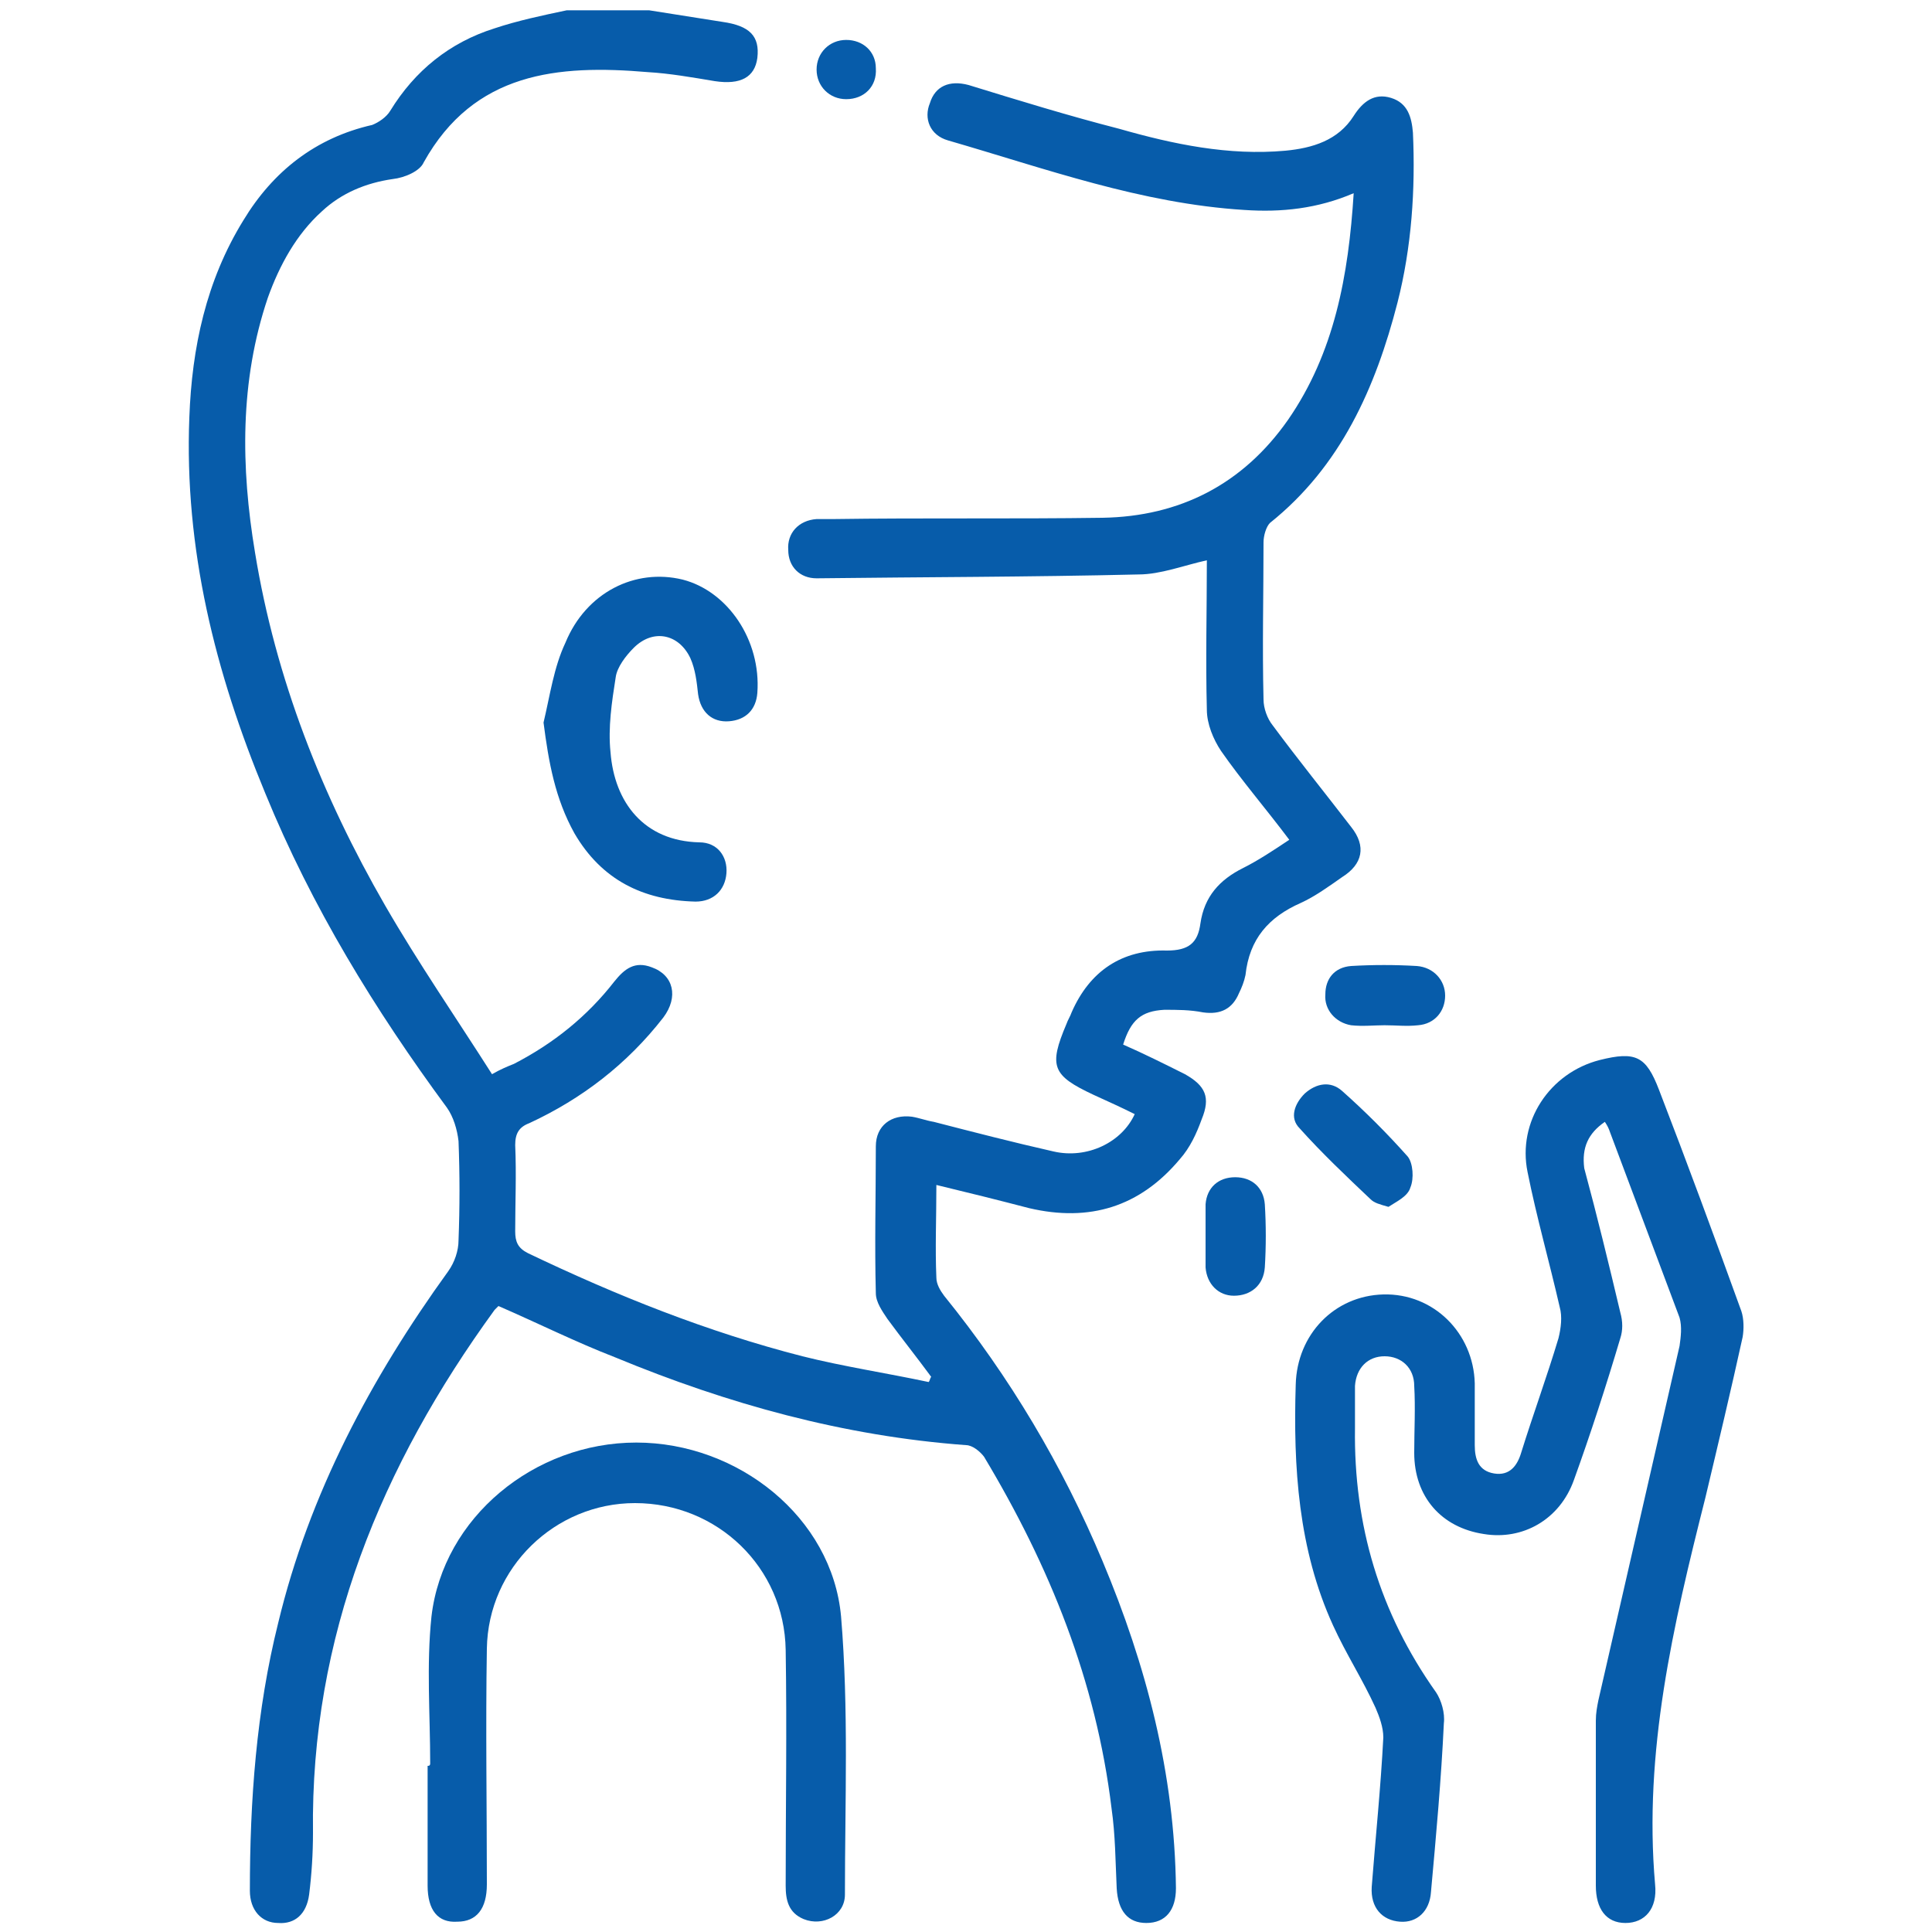 <?xml version="1.0" encoding="utf-8"?>
<!-- Generator: Adobe Illustrator 24.3.0, SVG Export Plug-In . SVG Version: 6.00 Build 0)  -->
<svg version="1.1" id="Layer_1" xmlns="http://www.w3.org/2000/svg" xmlns:xlink="http://www.w3.org/1999/xlink" x="0px" y="0px"
	 viewBox="0 0 150 150" style="enable-background:new 0 0 150 150;" xml:space="preserve">
<style type="text/css">
	.st0{fill:url(#SVGID_1_);}
	.st1{fill:url(#SVGID_2_);}
	.st2{fill:#075CAA;}
</style>
<g>
	<linearGradient id="SVGID_1_" gradientUnits="userSpaceOnUse" x1="1409.072" y1="1183.148" x2="1563.352" y2="1183.148">
		<stop  offset="0" style="stop-color:#02AE4D"/>
		<stop  offset="0.275" style="stop-color:#128469"/>
		<stop  offset="0.53" style="stop-color:#1A6476"/>
		<stop  offset="0.742" style="stop-color:#214E7B"/>
		<stop  offset="0.903" style="stop-color:#273E7D"/>
		<stop  offset="0.994" style="stop-color:#29377D"/>
	</linearGradient>
	<path class="st0" d="M1483.6,1238.5c-0.8,2.4-1.5,4.5-2.2,6.6c-1,3-2,6-2.9,9c-0.5,1.6-1.5,2.3-3.2,2.3c-13.1,0-26.1,0-39.2,0
		c-2.1,0-2.9-0.7-3.2-2.8c-1.5-10.5-2.9-21-4.6-31.4c-0.6-3.5-2-6.7-2.9-10.1c-1.5-5.5-2.8-11.1-4.2-16.6c-0.2-0.7-0.7-1.4-1.2-1.9
		c-1.1-1-2.4-1.8-3.5-2.8c-9.5-7.9-9.9-21.9-0.9-30.3c5.5-5.1,11.1-9.9,16.7-14.9c0.7-0.6,1.3-1.6,1.6-2.5c3-10.2,6-20.4,9-30.6
		c0.6-2.1,1.3-2.6,3.4-2.6c25.1,0,50.1,0,75.2,0.1c1,0,2.3,0.5,3.1,1.2c10.7,10,21.4,20.1,32,30.2c9.3,8.8,9.1,21.9-0.2,30.6
		c-9.9,9.3-19.8,18.6-29.8,27.9c-0.9,0.9-1.2,1.7-1,2.9c1.3,10.3,2.5,20.5,3.7,30.8c0.8,6.4,1.6,12.9,2.3,19.3
		c0.2,2-0.9,3.1-3.2,3.2c-11.6,0.1-23.1,0.2-34.7,0.4c-0.3,0-0.6,0-1,0c-2.7,0-3.2-0.3-4-2.9c-1.4-4.4-2.8-8.8-4.2-13.1
		C1484.1,1239.9,1483.9,1239.4,1483.6,1238.5z M1437.8,1251.1c0.3,0.1,0.5,0.1,0.6,0.1c11.6,0,23.1,0,34.7,0c1,0,1.1-0.5,1.3-1.2
		c1.9-6.1,3.9-12.1,5.9-18.2c0.3-0.9,0.1-1.5-0.6-2.1c-1.7-1.5-3.5-2.9-5-4.6c-0.7-0.8-1.3-2-1.3-3c-0.1-4.2-0.1-8.5,0-12.7
		c0-1.1-0.2-1.6-1.4-1.8c-12.5-2.3-24.9-4.6-37.4-7c-2.4-0.5-4.9-0.9-7.8-1.4c1.3,4.2,2.5,8,3.6,11.8c1,3.5,2.4,7,3,10.6
		C1435.1,1231.6,1436.4,1241.3,1437.8,1251.1z M1451.6,1187.4c18.4,2.6,36.6,2.9,55,0.9c-0.7-2.7-1.2-5.2-1.9-7.6
		c-0.5-1.7,0-2.9,1.5-3.8c0.9-0.5,1.7-1.2,2.7-1.8c1-0.6,1.3-1.2,0.9-2.3c-1-2.8-1.9-5.7-2.6-8.6c-0.3-1-0.3-2.1-0.1-3.1
		c0.6-3.4,1.2-6.7,1.9-10.1c-17.3,0-34.4,0-51.6,0c0.2,1.2,0.3,2.3,0.6,3.4c1.7,6,1.6,11.7-1,17.6
		C1454.7,1176.9,1453.4,1182.1,1451.6,1187.4z M1509.7,1115.1c-17.6,0-35.1,0-52.6,0c-1.3,5-2.6,9.9-3.8,14.8
		c-1.2,5.1-0.6,10,1.4,14.8c0.3,0.8,0.7,1.2,1.8,1.2c17.6,0,35.1,0,52.7-0.1c0.5,0,1.4-0.5,1.5-0.9c0.9-2.8,2.1-5.7,2.4-8.6
		C1514,1128.9,1510.8,1122.2,1509.7,1115.1z M1478.5,1208.2c0,2.2,0,4.1,0,6.1c0,2.5-0.6,5.3,0.3,7.4c0.9,2.1,3.5,3.3,5.2,5.1
		c0.8,0.8,1.6,1.9,2,3c2.3,6.6,4.5,13.2,6.6,19.8c0.4,1.2,0.8,1.7,2.2,1.6c10-0.2,19.9-0.2,29.9-0.4c0.4,0,0.8-0.1,1.3-0.1
		c-1.9-16-3.8-31.8-5.7-47.8C1506.2,1204.8,1492.5,1206.5,1478.5,1208.2z M1514.9,1115c0.2,0.7,0.3,1.3,0.4,1.9
		c1,4.4,2,8.8,2.9,13.2c0.2,1.2,0.7,2,1.5,2.9c7.3,7.2,14.6,14.5,21.8,21.8c1.7,1.7,1.8,2.9,0.3,4.4c-5.1,5.2-10.1,10.3-15.2,15.4
		c-1.3,1.3-2.5,1.3-3.9,0.2c-1.1-0.9-2.1-1.9-3.2-2.7c-1.4-1.2-3-1.7-5-1.1c0.4,1.2,0.7,2.3,1.1,3.4c0.5,1.5,0.1,2.6-1.2,3.4
		c-1.1,0.7-2.2,1.5-3.3,2.2c-0.8,0.4-1,0.9-0.7,1.8c0.4,1.3,0.7,2.7,1,4c1.1,4.2,2.1,8.5,3.2,12.8c2.2-0.3,4.2-0.5,6.3-0.8
		c0.4-0.1,0.9-0.4,1.2-0.7c10.4-9.8,20.9-19.5,31.3-29.3c6.5-6.2,6.6-15.9,0.1-22.2c-10.4-10-21-19.9-31.5-29.8
		c-0.4-0.3-0.9-0.7-1.3-0.7C1518.7,1115,1516.9,1115,1514.9,1115z M1451.7,1150c-0.2-0.3-0.2-0.5-0.3-0.7c-4-7.3-4.7-15-2.4-23
		c1.1-3.7,1.9-7.4,2.9-11.2c-1.6,0-3,0-4.4,0c-0.1,0.4-0.3,0.8-0.4,1.1c-2.8,9.6-5.6,19.2-8.4,28.8c-0.5,1.7-1.3,3-2.7,4.2
		c-5.5,4.8-11,9.7-16.5,14.6c-5.6,5-6.7,11.6-2.9,18c0.8,1.4,1.8,2.8,2.7,4.2c0.2,0.3,0.3,0.7,0.5,1.1c0.3-2,0.4-3.6,0.3-5.2
		c-0.1-1.3,0.2-2.6,1.4-3.2c3.5-1.9,4.4-4.8,3.5-8.5c-0.3-1.3,0.3-2.3,1.4-3c1.9-1.3,3.8-2.6,5.7-3.9
		C1438.7,1158.9,1445.1,1154.5,1451.7,1150z M1536.3,1157.4c-6.2-6.2-12.2-12.2-18.1-18.1c-0.6,1.9-1.1,4.2-2.1,6.2
		c-1.4,2.8-2.1,5.8-2.6,8.9c-0.4,2.4-0.8,4.9-1.4,7.2c-0.4,1.6,0.1,2.9,0.8,4.3c4.5-1.1,8.2,0.4,11.2,3.3
		C1528.3,1165.1,1532.4,1161.2,1536.3,1157.4z M1473.3,1202.8c0-2.8,0-5.5,0-7.9c-15.9-2.2-31.6-4.3-47.6-6.5
		c0.2,1.9,0.3,3.7,0.5,5.6C1441.9,1197,1457.6,1199.9,1473.3,1202.8z M1453,1156.8c-0.6,0.4-1.1,0.6-1.6,0.9c-6.4,4-12.9,8-19.3,12
		c-2,1.3-2.1,1.5-1.3,4.4c6.4,0,12.8,0,19.3,0c0.4,0,0.9-0.6,1.1-1c1-2.7,1.9-5.4,2.9-8.2c0.1-0.4,0.3-0.8,0.2-1.2
		C1453.9,1161.4,1453.4,1159.2,1453,1156.8z M1478.6,1203.1c10.4-1.3,20.5-2.6,30.8-3.8c-0.5-2.1-1-3.9-1.4-5.5
		c-9.9,0.5-19.6,0.9-29.4,1.3C1478.6,1197.6,1478.6,1200.3,1478.6,1203.1z M1449.1,1179.1c-6,0-11.6,0.2-17.3-0.1
		c-2.8-0.1-4.4,1.3-6.1,2.8c-0.6,0.5-0.6,1.1,0.4,1.3c1,0.2,2,0.3,3,0.5c5.7,1,11.4,2,17.3,3
		C1447.3,1184.2,1448.1,1181.9,1449.1,1179.1z"/>
	<linearGradient id="SVGID_2_" gradientUnits="userSpaceOnUse" x1="1481.062" y1="1172.856" x2="1486.214" y2="1172.856">
		<stop  offset="0" style="stop-color:#02AE4D"/>
		<stop  offset="0.275" style="stop-color:#128469"/>
		<stop  offset="0.53" style="stop-color:#1A6476"/>
		<stop  offset="0.742" style="stop-color:#214E7B"/>
		<stop  offset="0.903" style="stop-color:#273E7D"/>
		<stop  offset="0.994" style="stop-color:#29377D"/>
	</linearGradient>
	<path class="st1" d="M1486.2,1172.9c0,0.3,0,0.5,0,0.8c0,1.9-1.1,3-2.6,3c-1.5,0-2.5-1.2-2.5-3.1c0-0.6,0-1.2,0-1.8
		c0.1-1.7,1.1-2.9,2.6-2.8c1.5,0,2.5,1.1,2.5,2.9C1486.2,1172.2,1486.2,1172.6,1486.2,1172.9z"/>
</g>
<g>
	<path class="st2" d="M44,0.8c-1.9,0.4-3.8,0.8-5.6,1.4c-3.5,1.1-6.2,3.3-8.1,6.4c-0.3,0.5-0.9,0.9-1.4,1.1c-4.4,1-7.7,3.6-10,7.4
		c-2.9,4.7-4,9.9-4.2,15.3c-0.4,10.2,2,19.8,5.9,29.2c3.6,8.8,8.5,16.8,14.1,24.4c0.5,0.7,0.8,1.7,0.9,2.6c0.1,2.6,0.1,5.1,0,7.7
		c0,0.8-0.3,1.7-0.8,2.4c-6,8.3-10.8,17.3-13.2,27.3c-1.7,6.8-2.2,13.8-2.2,20.8c0,1.5,0.9,2.5,2.2,2.5c1.3,0.1,2.2-0.7,2.4-2.2
		c0.2-1.6,0.3-3.2,0.3-4.8c-0.2-15.2,5.3-28.5,14.1-40.6c0.1-0.1,0.2-0.2,0.3-0.3c3,1.3,6,2.8,9.1,4c8.7,3.6,17.7,6.1,27.2,6.8
		c0.5,0,1.1,0.5,1.4,0.9c5.1,8.5,8.7,17.4,9.9,27.3c0.3,2.1,0.3,4.1,0.4,6.2c0.1,1.8,0.9,2.7,2.3,2.7c1.5,0,2.3-1,2.3-2.7
		c-0.1-8.9-2.3-17.3-5.7-25.4c-3.1-7.4-7.2-14.3-12.3-20.6c-0.3-0.4-0.6-0.9-0.6-1.4c-0.1-2.3,0-4.6,0-7.2c2.5,0.6,4.9,1.2,7.2,1.8
		c4.7,1.1,8.6-0.1,11.7-3.8c0.8-0.9,1.3-2,1.7-3.1c0.7-1.7,0.3-2.6-1.3-3.5c-1.6-0.8-3.2-1.6-4.8-2.3c0.6-1.9,1.4-2.6,3.2-2.7
		c1,0,2,0,3,0.2c1.4,0.2,2.3-0.3,2.8-1.5c0.2-0.4,0.4-0.9,0.5-1.4c0.3-2.8,1.8-4.5,4.3-5.6c1.1-0.5,2.2-1.3,3.2-2
		c1.6-1,1.9-2.4,0.7-3.9c-2-2.6-4.1-5.2-6.1-7.9c-0.4-0.5-0.7-1.3-0.7-2c-0.1-4.1,0-8.1,0-12.2c0-0.5,0.2-1.2,0.5-1.5
		c5.5-4.4,8.2-10.5,9.9-17.1c1.1-4.3,1.4-8.8,1.2-13.2c-0.1-1.2-0.4-2.3-1.7-2.7c-1.3-0.4-2.2,0.3-2.9,1.4c-1.2,1.9-3.2,2.5-5.3,2.7
		c-4.4,0.4-8.7-0.5-12.9-1.7c-3.9-1-7.8-2.2-11.7-3.4c-1.5-0.4-2.6,0.1-3,1.4c-0.5,1.2,0,2.5,1.4,2.9c7.6,2.2,15,4.9,23,5.4
		c2.9,0.2,5.7-0.1,8.5-1.3c-0.4,6.4-1.5,12.4-5.1,17.6c-3.5,5-8.4,7.5-14.4,7.6c-7,0.1-13.9,0-20.9,0.1c-0.4,0-0.9,0-1.3,0
		c-1.4,0.1-2.3,1.1-2.2,2.4c0,1.3,0.9,2.2,2.2,2.2c8.3-0.1,16.6-0.1,25-0.3c1.7,0,3.5-0.7,5.3-1.1c0,3.9-0.1,7.7,0,11.6
		c0,1.1,0.5,2.3,1.1,3.2c1.6,2.3,3.5,4.5,5.3,6.9c-1.2,0.8-2.4,1.6-3.6,2.2c-1.8,0.9-3,2.2-3.3,4.3c-0.2,1.5-0.9,2.1-2.6,2.1
		c-3.5-0.1-6,1.6-7.4,4.8c-0.1,0.3-0.3,0.6-0.4,0.9c-1.4,3.3-1.1,4,2.1,5.5c1.1,0.5,2.2,1,3.2,1.5c-1,2.2-3.7,3.5-6.3,2.9
		c-3.1-0.7-6.2-1.5-9.3-2.3c-0.6-0.1-1.1-0.3-1.7-0.4c-1.6-0.2-2.8,0.7-2.8,2.3c0,3.8-0.1,7.6,0,11.4c0,0.7,0.5,1.4,0.9,2
		c1.1,1.5,2.3,3,3.4,4.5c-0.1,0.1-0.1,0.3-0.2,0.4c-3.3-0.7-6.6-1.2-9.8-2c-7.4-1.9-14.4-4.7-21.3-8c-0.8-0.4-1-0.9-1-1.7
		c0-2.2,0.1-4.4,0-6.7c0-0.9,0.3-1.4,1.1-1.7c4.1-1.9,7.6-4.6,10.4-8.2c1.2-1.6,0.8-3.3-0.9-3.9c-1.3-0.5-2.1,0.1-2.9,1.1
		c-2.1,2.7-4.7,4.8-7.8,6.4c-0.5,0.2-1,0.4-1.7,0.8c-2.8-4.4-5.7-8.6-8.3-13.1c-4.9-8.5-8.5-17.6-10.1-27.4
		c-1.1-6.6-1.2-13.3,1-19.8c0.9-2.5,2.2-4.9,4.2-6.7c1.5-1.4,3.4-2.2,5.5-2.5c0.9-0.1,2.1-0.6,2.4-1.3C36.8,5.6,43.3,5,50.3,5.6
		C52,5.7,53.7,6,55.5,6.3c2,0.3,3.1-0.3,3.3-1.8C59,2.8,58.2,2,56.1,1.7c-1.9-0.3-3.8-0.6-5.7-0.9C48.2,0.8,46.1,0.8,44,0.8z"/>
	<path class="st2" d="M124.6,87.1c0.2,0.3,0.3,0.5,0.4,0.8c1.8,4.8,3.6,9.6,5.4,14.4c0.2,0.7,0.1,1.5,0,2.2
		c-2.1,9.2-4.2,18.3-6.3,27.5c-0.1,0.5-0.2,1-0.2,1.6c0,4.3,0,8.5,0,12.8c0,1.8,0.8,2.9,2.3,2.9c1.5,0,2.5-1.1,2.3-3
		c-0.9-10.3,1.4-20.1,3.9-30c1-4.2,2-8.4,2.9-12.5c0.1-0.6,0.1-1.4-0.1-2c-2.1-5.8-4.2-11.5-6.4-17.2c-1-2.6-1.8-3-4.6-2.3
		c-3.9,1-6.4,4.8-5.6,8.7c0.7,3.5,1.7,7,2.5,10.5c0.2,0.7,0.1,1.6-0.1,2.4c-0.9,3-2,6-2.9,8.9c-0.3,1-0.9,1.8-2.1,1.6
		c-1.2-0.2-1.5-1.1-1.5-2.2c0-1.6,0-3.2,0-4.8c-0.1-3.9-3.2-7-7.1-6.9c-3.8,0.1-6.7,3.1-6.8,7c-0.2,6.4,0.2,12.8,2.9,18.7
		c1,2.2,2.3,4.2,3.3,6.4c0.3,0.7,0.6,1.5,0.6,2.3c-0.2,3.9-0.6,7.7-0.9,11.6c-0.1,1.6,0.8,2.6,2.2,2.7c1.3,0.1,2.3-0.8,2.4-2.3
		c0.4-4.4,0.8-8.8,1-13.1c0.1-0.8-0.2-1.8-0.6-2.4c-4.4-6.2-6.4-13-6.3-20.5c0-1.1,0-2.2,0-3.3c0.1-1.4,1-2.3,2.3-2.3
		c1.3,0,2.3,0.9,2.3,2.3c0.1,1.7,0,3.5,0,5.2c0,3.4,2.1,5.8,5.4,6.3c3,0.5,5.9-1.1,7-4.2c1.3-3.6,2.5-7.3,3.6-11
		c0.2-0.6,0.2-1.3,0-2c-0.9-3.8-1.8-7.5-2.8-11.2C122.8,89.1,123.3,88,124.6,87.1z"/>
	<path class="st2" d="M33.2,137.1c0,3.1,0,6.2,0,9.3c0,1.9,0.8,2.9,2.3,2.8c1.5,0,2.3-1,2.3-2.9c0-6.1-0.1-12.2,0-18.3
		c0.1-6.3,5.3-11.3,11.5-11.3c6.4,0,11.6,5,11.7,11.4c0.1,6.1,0,12.2,0,18.3c0,1.1,0.2,2.1,1.4,2.6c1.5,0.6,3.2-0.3,3.2-1.9
		c0-7.2,0.3-14.4-0.3-21.6c-0.7-7.7-8-13.5-15.9-13.5c-7.9,0-15,5.8-15.9,13.5c-0.4,3.8-0.1,7.6-0.1,11.4
		C33.4,137.1,33.3,137.1,33.2,137.1z"/>
	<path class="st2" d="M42.2,56.1c0.4,3.1,0.9,5.9,2.4,8.6c2.1,3.6,5.3,5.2,9.4,5.3c1.4,0,2.3-0.9,2.4-2.2c0.1-1.3-0.7-2.4-2.1-2.4
		c-4.3-0.1-6.6-3.1-6.9-7c-0.2-1.9,0.1-3.9,0.4-5.8c0.1-0.8,0.8-1.7,1.4-2.3c1.5-1.5,3.5-1.1,4.4,0.8c0.4,0.9,0.5,1.9,0.6,2.8
		c0.2,1.4,1.1,2.2,2.4,2.1c1.3-0.1,2.1-0.9,2.2-2.2c0.3-4.1-2.3-7.9-5.8-8.8c-3.7-0.9-7.5,1-9.1,4.9C43,51.8,42.7,54,42.2,56.1z"/>
	<path class="st2" d="M107.8,93.7c0.6-0.4,1.5-0.8,1.7-1.5c0.3-0.7,0.2-1.9-0.2-2.4c-1.6-1.8-3.3-3.5-5.1-5.1
		c-0.9-0.8-2-0.6-2.9,0.2c-0.8,0.8-1.2,1.9-0.4,2.7c1.7,1.9,3.6,3.7,5.5,5.5C106.7,93.4,107.1,93.5,107.8,93.7z"/>
	<path class="st2" d="M107.5,79.6c0.9,0,1.7,0.1,2.6,0c1.3-0.1,2.1-1.1,2.1-2.3c0-1.2-0.9-2.2-2.2-2.3c-1.7-0.1-3.4-0.1-5.1,0
		c-1.3,0.1-2,1-2,2.2c-0.1,1.2,0.8,2.2,2,2.4C105.8,79.7,106.7,79.6,107.5,79.6z"/>
	<path class="st2" d="M93.6,95.9c0,0.8,0,1.6,0,2.5c0.1,1.3,1,2.2,2.2,2.2c1.3,0,2.3-0.8,2.4-2.2c0.1-1.6,0.1-3.3,0-4.9
		c-0.1-1.3-1-2.1-2.3-2.1c-1.3,0-2.2,0.8-2.3,2.1c0,0.1,0,0.2,0,0.3C93.6,94.4,93.6,95.1,93.6,95.9C93.6,95.9,93.6,95.9,93.6,95.9z"
		/>
	<path class="st2" d="M63.4,5.4c0,1.3,1,2.3,2.3,2.3c1.4,0,2.4-1,2.3-2.4c0-1.3-1-2.2-2.3-2.2C64.4,3.1,63.4,4.1,63.4,5.4z"/>
</g>
</svg>
